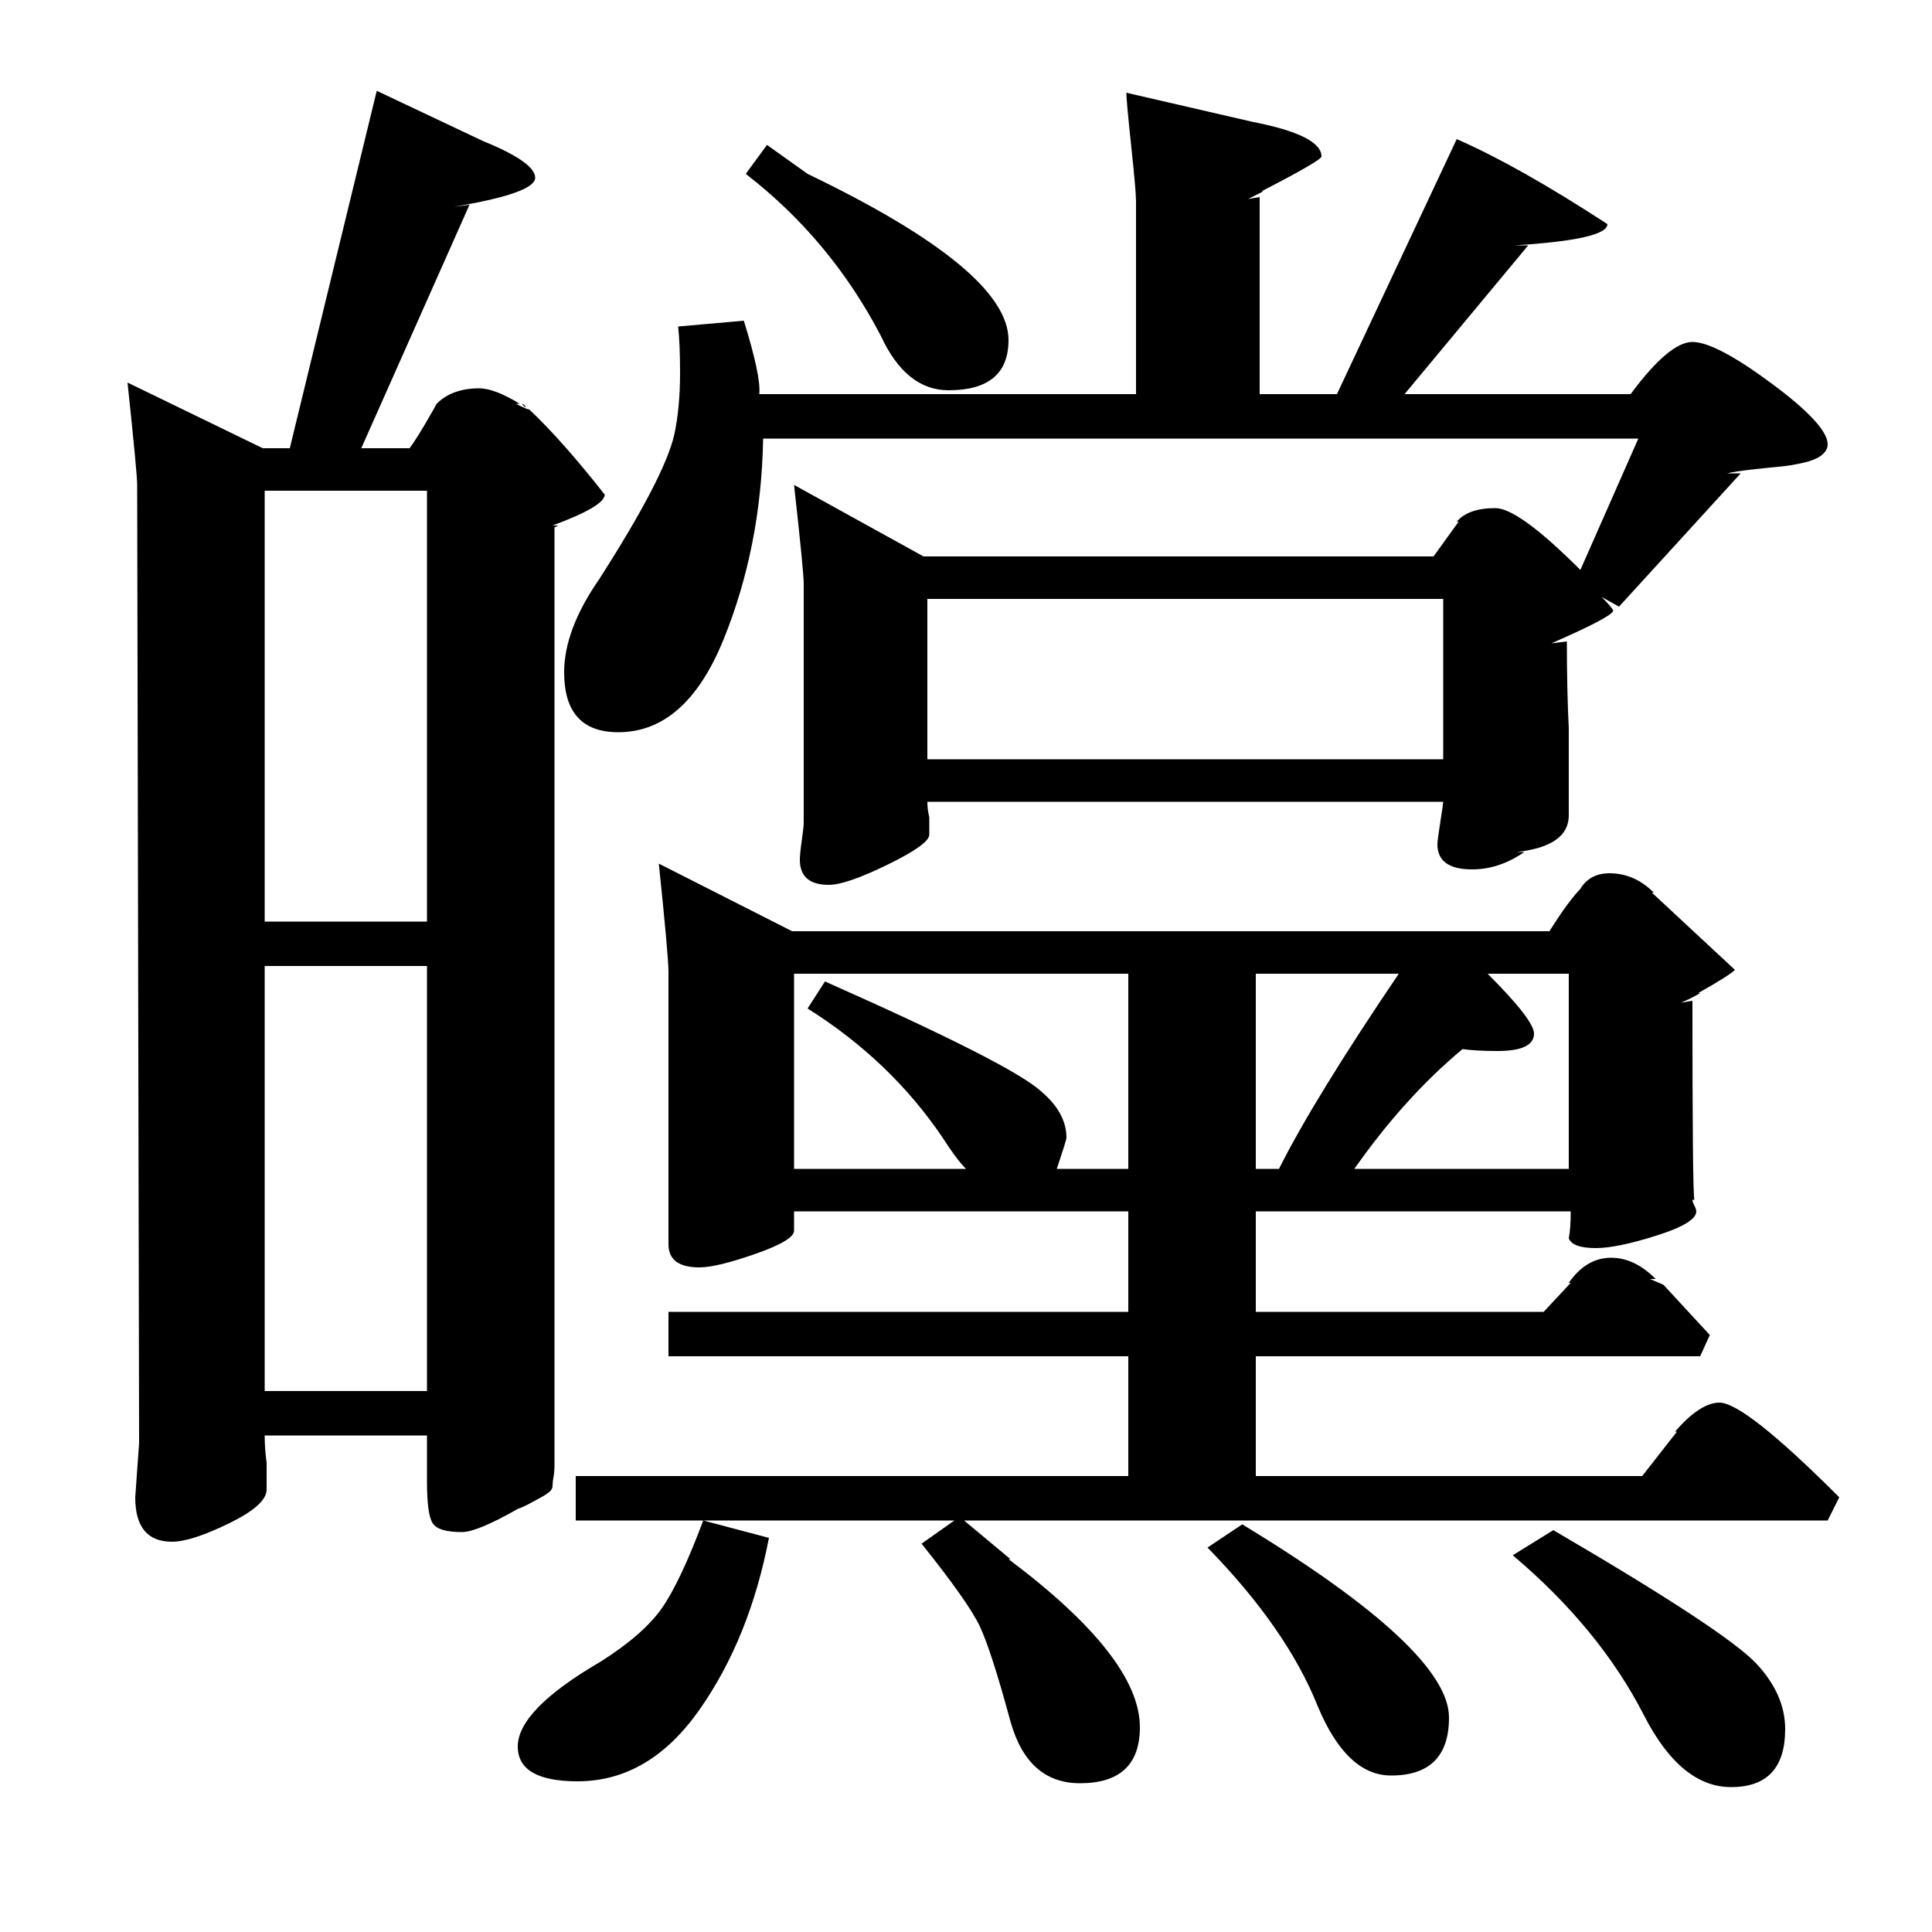 <?xml version="1.0" standalone="no"?>
<!DOCTYPE svg PUBLIC "-//W3C//DTD SVG 1.1//EN" "http://www.w3.org/Graphics/SVG/1.1/DTD/svg11.dtd" >
<svg xmlns="http://www.w3.org/2000/svg" xmlns:xlink="http://www.w3.org/1999/xlink" version="1.1" viewBox="0 -140 1000 1000">
  <g transform="matrix(1 0 0 -1 0 860)">
   <path fill="currentColor"
d="M364 213h-66v23h286v62h-238v23h238v52h-173v-10q0 -5 -20 -12t-29 -7q-16 0 -16 12v141q0 8 -5 56l69 -35h392q10 16 17 23l-1 -1q5 8 15 8q13 0 23 -10h-1q15 -14 43 -40q-3 -3 -19 -12h1q-5 -3 -10 -5l6 1q0 -99 1 -103h-1q0 -1 1 -3t1 -3q0 -6 -20.5 -12.5
t-31.5 -6.5q-12 0 -14 5q1 5 1 14h-163v-52h149l14 15h-1q9 13 22 13q12 0 23 -11h-3l7 -3l24 -26l-5 -11h-230v-62h200l18 23h-1q13 15 23 15q13 0 62 -49l-6 -12h-447l24 -20h-1q68 -51 68 -87q0 -29 -31 -29q-27 0 -36 32q-10 37 -16 49.5t-30 42.5l17 12h-130l34 -9
q-10 -52 -36 -89t-63 -37q-31 0 -31 18q0 19 43 44q22 14 31.5 27.5t21.5 45.5zM66 802l70 -34h14l45 185l55 -26q27 -11 27 -19t-42 -15l8 1l-56 -126h25q3 4 8 12.5t6 10.5q8 8 22 8q8 0 21 -8h-2q6 -3 7 -3q17 -16 39 -44q0 -6 -27 -16h3l-2 -1v-485q0 -4 -0.5 -6.5
t-0.5 -4.5t-2 -3.5t-3 -2t-5.5 -3t-7.5 -3.5q-21 -12 -29 -12q-12 0 -15 4.5t-3 21.5v24h-84q0 -7 1 -14v-14q0 -8 -19.5 -17.5t-29.5 -9.5q-19 0 -19 23l2 28l-1 496q0 6 -5 53zM742 712l13 18h-1q6 7 20 7q12 0 44 -32l30 68h-453q-1 -56 -20.5 -104t-54.5 -48
q-28 0 -28 31q0 22 18 48q34 53 39 75q3 14 3 32q0 15 -1 24l34 3q9 -29 8 -38h195v100q0 5 -2.5 28.5t-2.5 27.5l65 -15q36 -7 36 -18q0 -2 -31 -18h1l-8 -4l6 1v-102h40l62 132q32 -14 78 -44q0 -8 -48 -11h7l-64 -77h117q20 27 32 27t41 -21.5t29 -31.5q0 -3 -3 -5.5
t-9.5 -4t-12 -2t-14.5 -1.5t-13 -2h7l-63 -69l-9 5q5 -5 6 -7q0 -3 -32 -17l8 1q0 -25 1 -45v-45q0 -16 -27 -19h4q-13 -9 -27 -9q-18 0 -18 13q0 2 1.5 11.5t1.5 10.5h-267q0 -4 1 -8v-9q0 -5 -21.5 -15.5t-30.5 -10.5q-15 0 -15 13q0 3 1 10t1 9v124q0 6 -5 51l67 -37h264
zM480 690v-83h267v83h-267zM137 746v-223h84v223h-84zM137 500v-220h84v220h-84zM547 395h37v101h-173v-101h89q-5 5 -12 16q-27 40 -70 67l9 14q97 -43 112 -57q13 -11 13 -24q0 -1 -5 -16zM783 195l21 13q89 -52 105 -69q15 -16 15 -34q0 -30 -28 -30q-26 0 -45 37
q-23 45 -68 83zM625 199l18 12q107 -65 107 -100q0 -30 -30 -30q-23 0 -38 36q-16 40 -57 82zM386 910l11 15l21 -15q104 -50 104 -86q0 -26 -31 -26q-22 0 -35 28q-26 50 -70 84zM701 395h111v101h-42q24 -24 24 -31q0 -9 -19 -9q-11 0 -18 1q-30 -25 -56 -62zM724 496h-74
v-101h12q18 36 62 101zM269 791h1l2 -2q0 2 -3 2zM813 670h-2h2z" />
  </g>

</svg>
